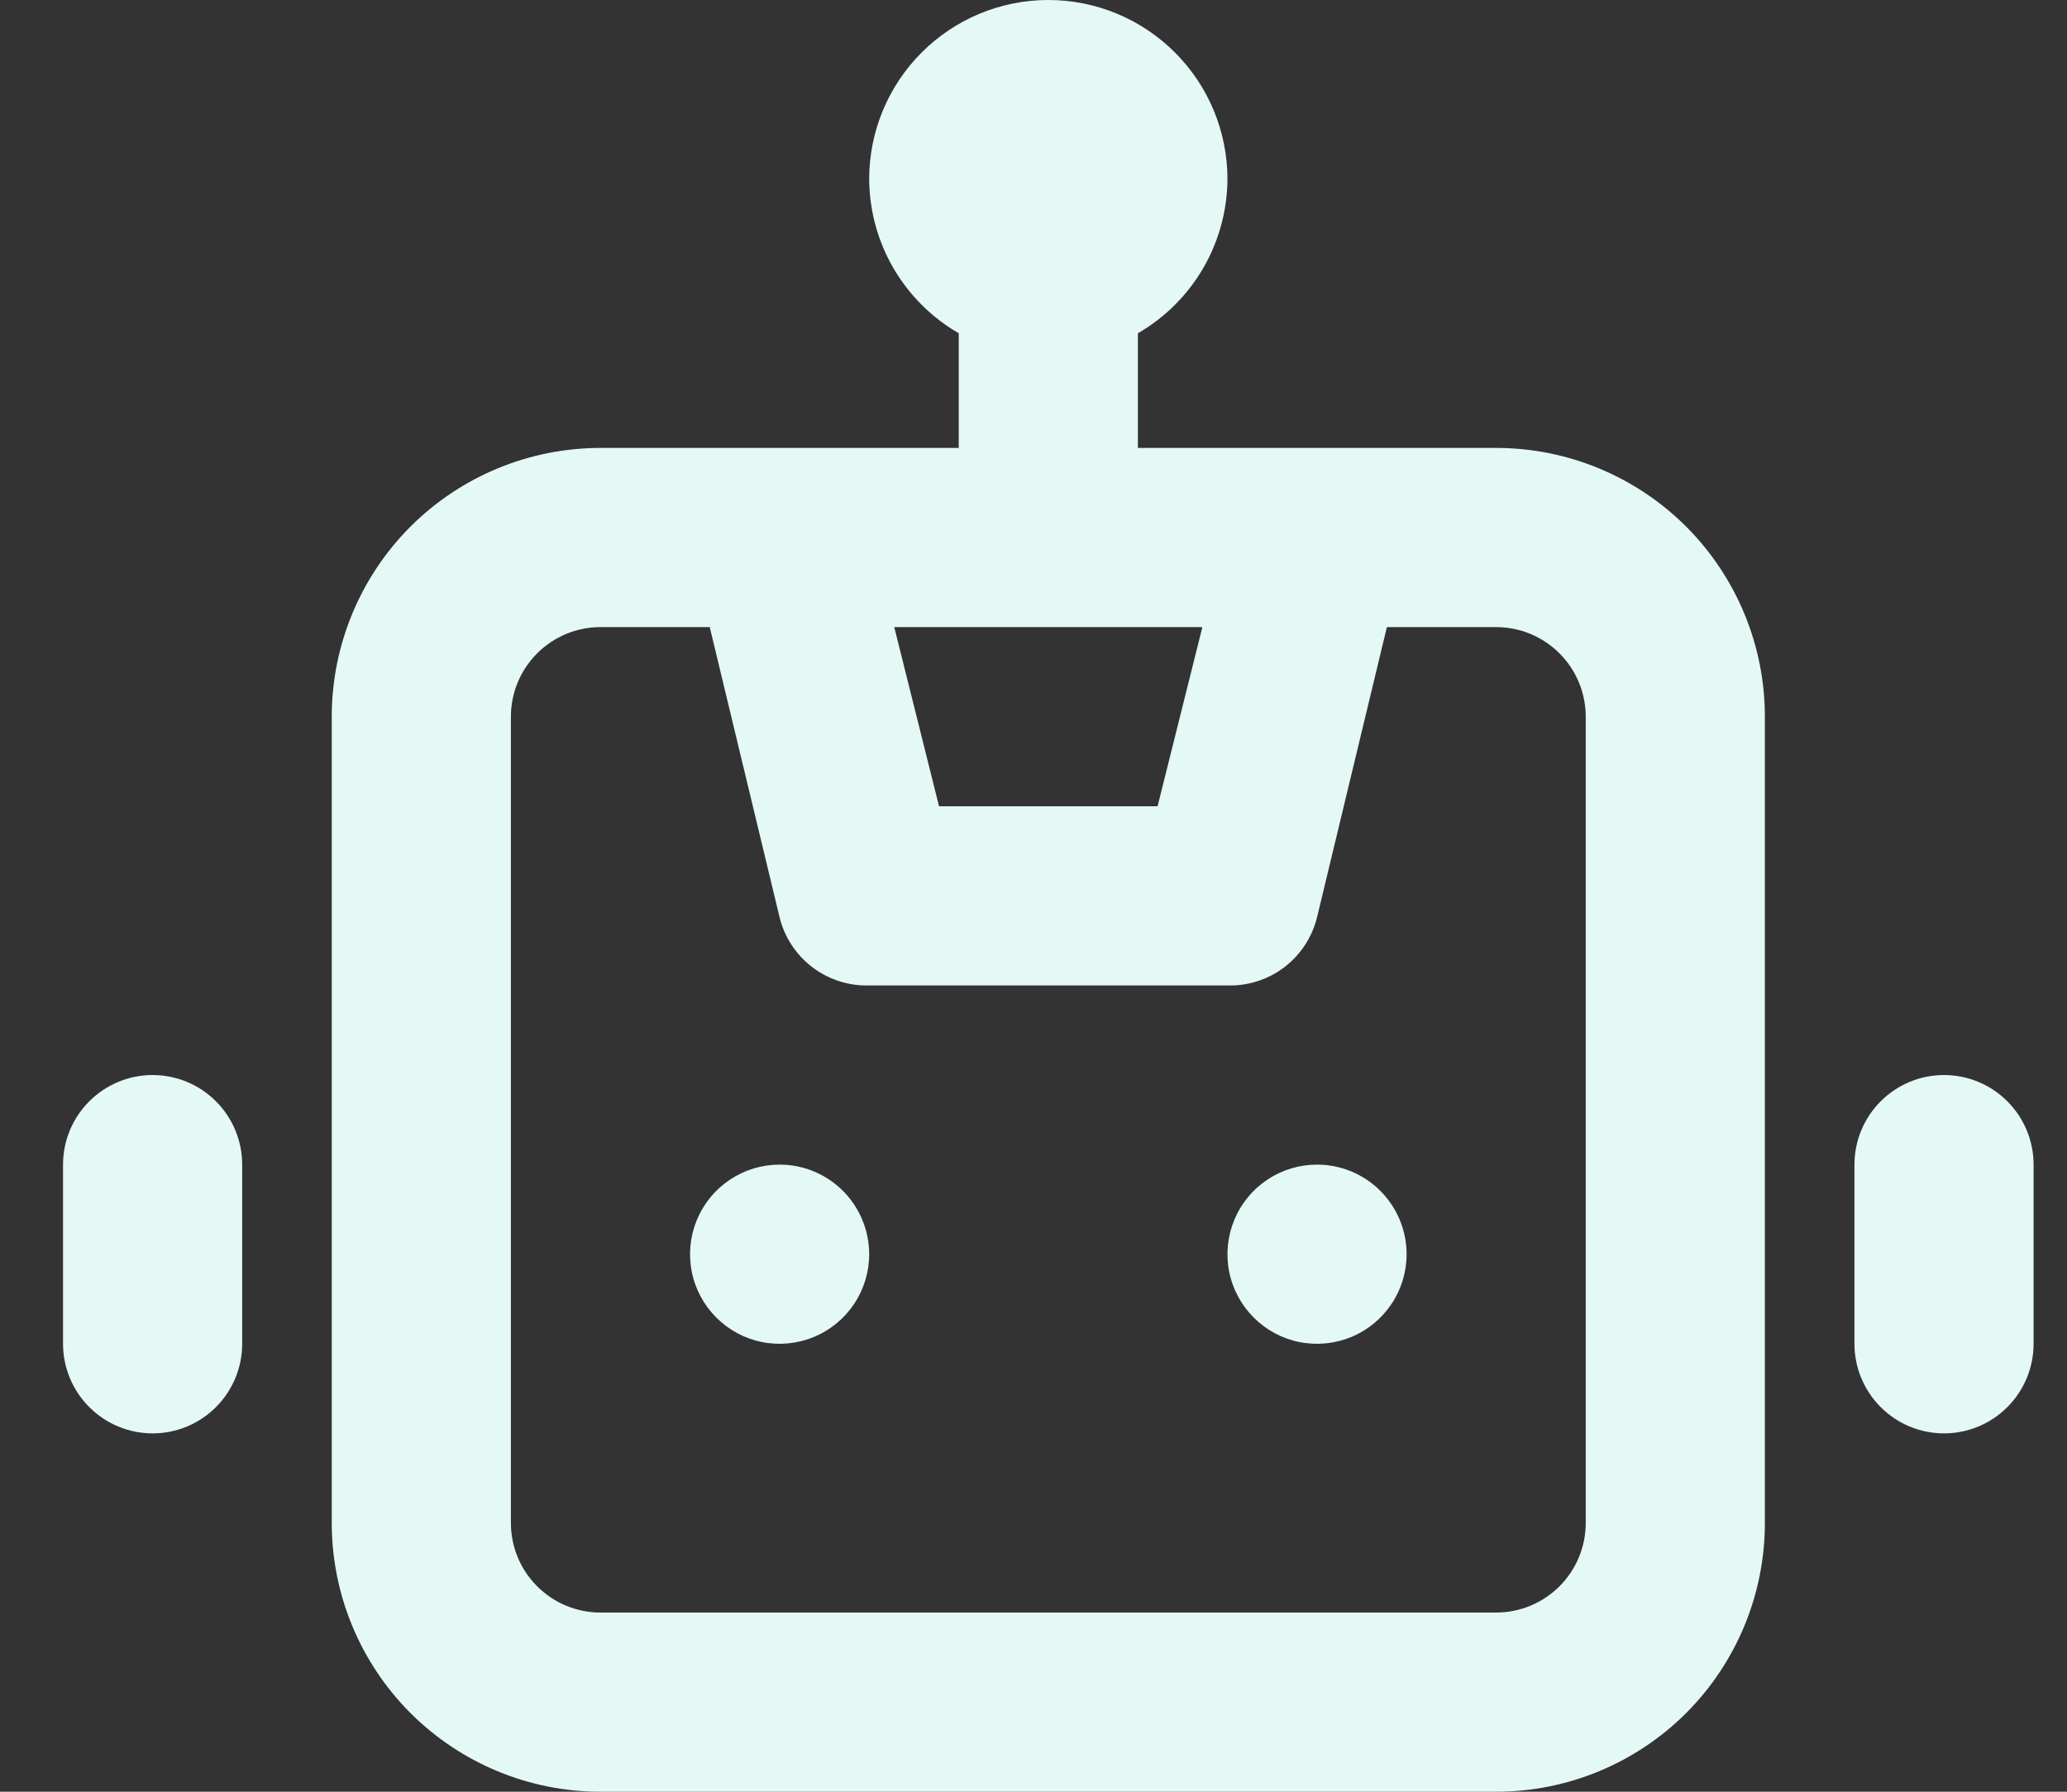<svg width="30" height="26" viewBox="0 0 30 26" fill="none" xmlns="http://www.w3.org/2000/svg">
<rect x="0" y="0" width="30" height="26" fill="#333333" stroke="none"/>
<path d="M11.315 16.9C11.058 16.9 10.807 16.976 10.593 17.119C10.379 17.262 10.212 17.465 10.114 17.703C10.016 17.94 9.99 18.201 10.04 18.454C10.09 18.706 10.214 18.937 10.396 19.119C10.578 19.301 10.809 19.425 11.061 19.475C11.314 19.525 11.575 19.499 11.812 19.401C12.05 19.303 12.253 19.136 12.396 18.922C12.539 18.709 12.615 18.457 12.615 18.2C12.615 17.855 12.478 17.525 12.234 17.281C11.991 17.037 11.66 16.9 11.315 16.9ZM2.215 15.6C1.87 15.6 1.54 15.737 1.296 15.981C1.052 16.225 0.915 16.555 0.915 16.9V19.5C0.915 19.845 1.052 20.175 1.296 20.419C1.54 20.663 1.87 20.8 2.215 20.8C2.56 20.8 2.89 20.663 3.134 20.419C3.378 20.175 3.515 19.845 3.515 19.5V16.9C3.515 16.555 3.378 16.225 3.134 15.981C2.89 15.737 2.56 15.6 2.215 15.6ZM28.215 15.6C27.87 15.6 27.54 15.737 27.296 15.981C27.052 16.225 26.915 16.555 26.915 16.9V19.5C26.915 19.845 27.052 20.175 27.296 20.419C27.54 20.663 27.87 20.8 28.215 20.8C28.56 20.8 28.89 20.663 29.134 20.419C29.378 20.175 29.515 19.845 29.515 19.5V16.9C29.515 16.555 29.378 16.225 29.134 15.981C28.89 15.737 28.56 15.6 28.215 15.6ZM21.715 6.5H16.515V4.836C16.908 4.609 17.235 4.283 17.463 3.891C17.691 3.499 17.812 3.054 17.815 2.6C17.815 1.91 17.541 1.249 17.053 0.762C16.566 0.274 15.905 0 15.215 0C14.525 0 13.864 0.274 13.377 0.762C12.889 1.249 12.615 1.91 12.615 2.6C12.618 3.054 12.739 3.499 12.967 3.891C13.195 4.283 13.522 4.609 13.915 4.836V6.5H8.715C7.681 6.5 6.689 6.911 5.957 7.642C5.226 8.374 4.815 9.366 4.815 10.4V22.1C4.815 23.134 5.226 24.126 5.957 24.858C6.689 25.589 7.681 26 8.715 26H21.715C22.749 26 23.741 25.589 24.473 24.858C25.204 24.126 25.615 23.134 25.615 22.1V10.4C25.615 9.366 25.204 8.374 24.473 7.642C23.741 6.911 22.749 6.5 21.715 6.5ZM17.451 9.1L16.801 11.7H13.629L12.979 9.1H17.451ZM23.015 22.1C23.015 22.445 22.878 22.775 22.634 23.019C22.39 23.263 22.06 23.4 21.715 23.4H8.715C8.37 23.4 8.04 23.263 7.796 23.019C7.552 22.775 7.415 22.445 7.415 22.1V10.4C7.415 10.055 7.552 9.725 7.796 9.481C8.04 9.237 8.37 9.1 8.715 9.1H10.301L11.315 13.312C11.386 13.6 11.554 13.856 11.791 14.036C12.027 14.215 12.318 14.309 12.615 14.3H17.815C18.112 14.309 18.403 14.215 18.64 14.036C18.876 13.856 19.044 13.6 19.115 13.312L20.129 9.1H21.715C22.06 9.1 22.39 9.237 22.634 9.481C22.878 9.725 23.015 10.055 23.015 10.4V22.1ZM19.115 16.9C18.858 16.9 18.607 16.976 18.393 17.119C18.179 17.262 18.012 17.465 17.914 17.703C17.816 17.94 17.79 18.201 17.84 18.454C17.89 18.706 18.014 18.937 18.196 19.119C18.378 19.301 18.609 19.425 18.861 19.475C19.114 19.525 19.375 19.499 19.613 19.401C19.85 19.303 20.053 19.136 20.196 18.922C20.339 18.709 20.415 18.457 20.415 18.2C20.415 17.855 20.278 17.525 20.034 17.281C19.791 17.037 19.46 16.9 19.115 16.9Z" fill="#E4F9F5"/>
</svg>

